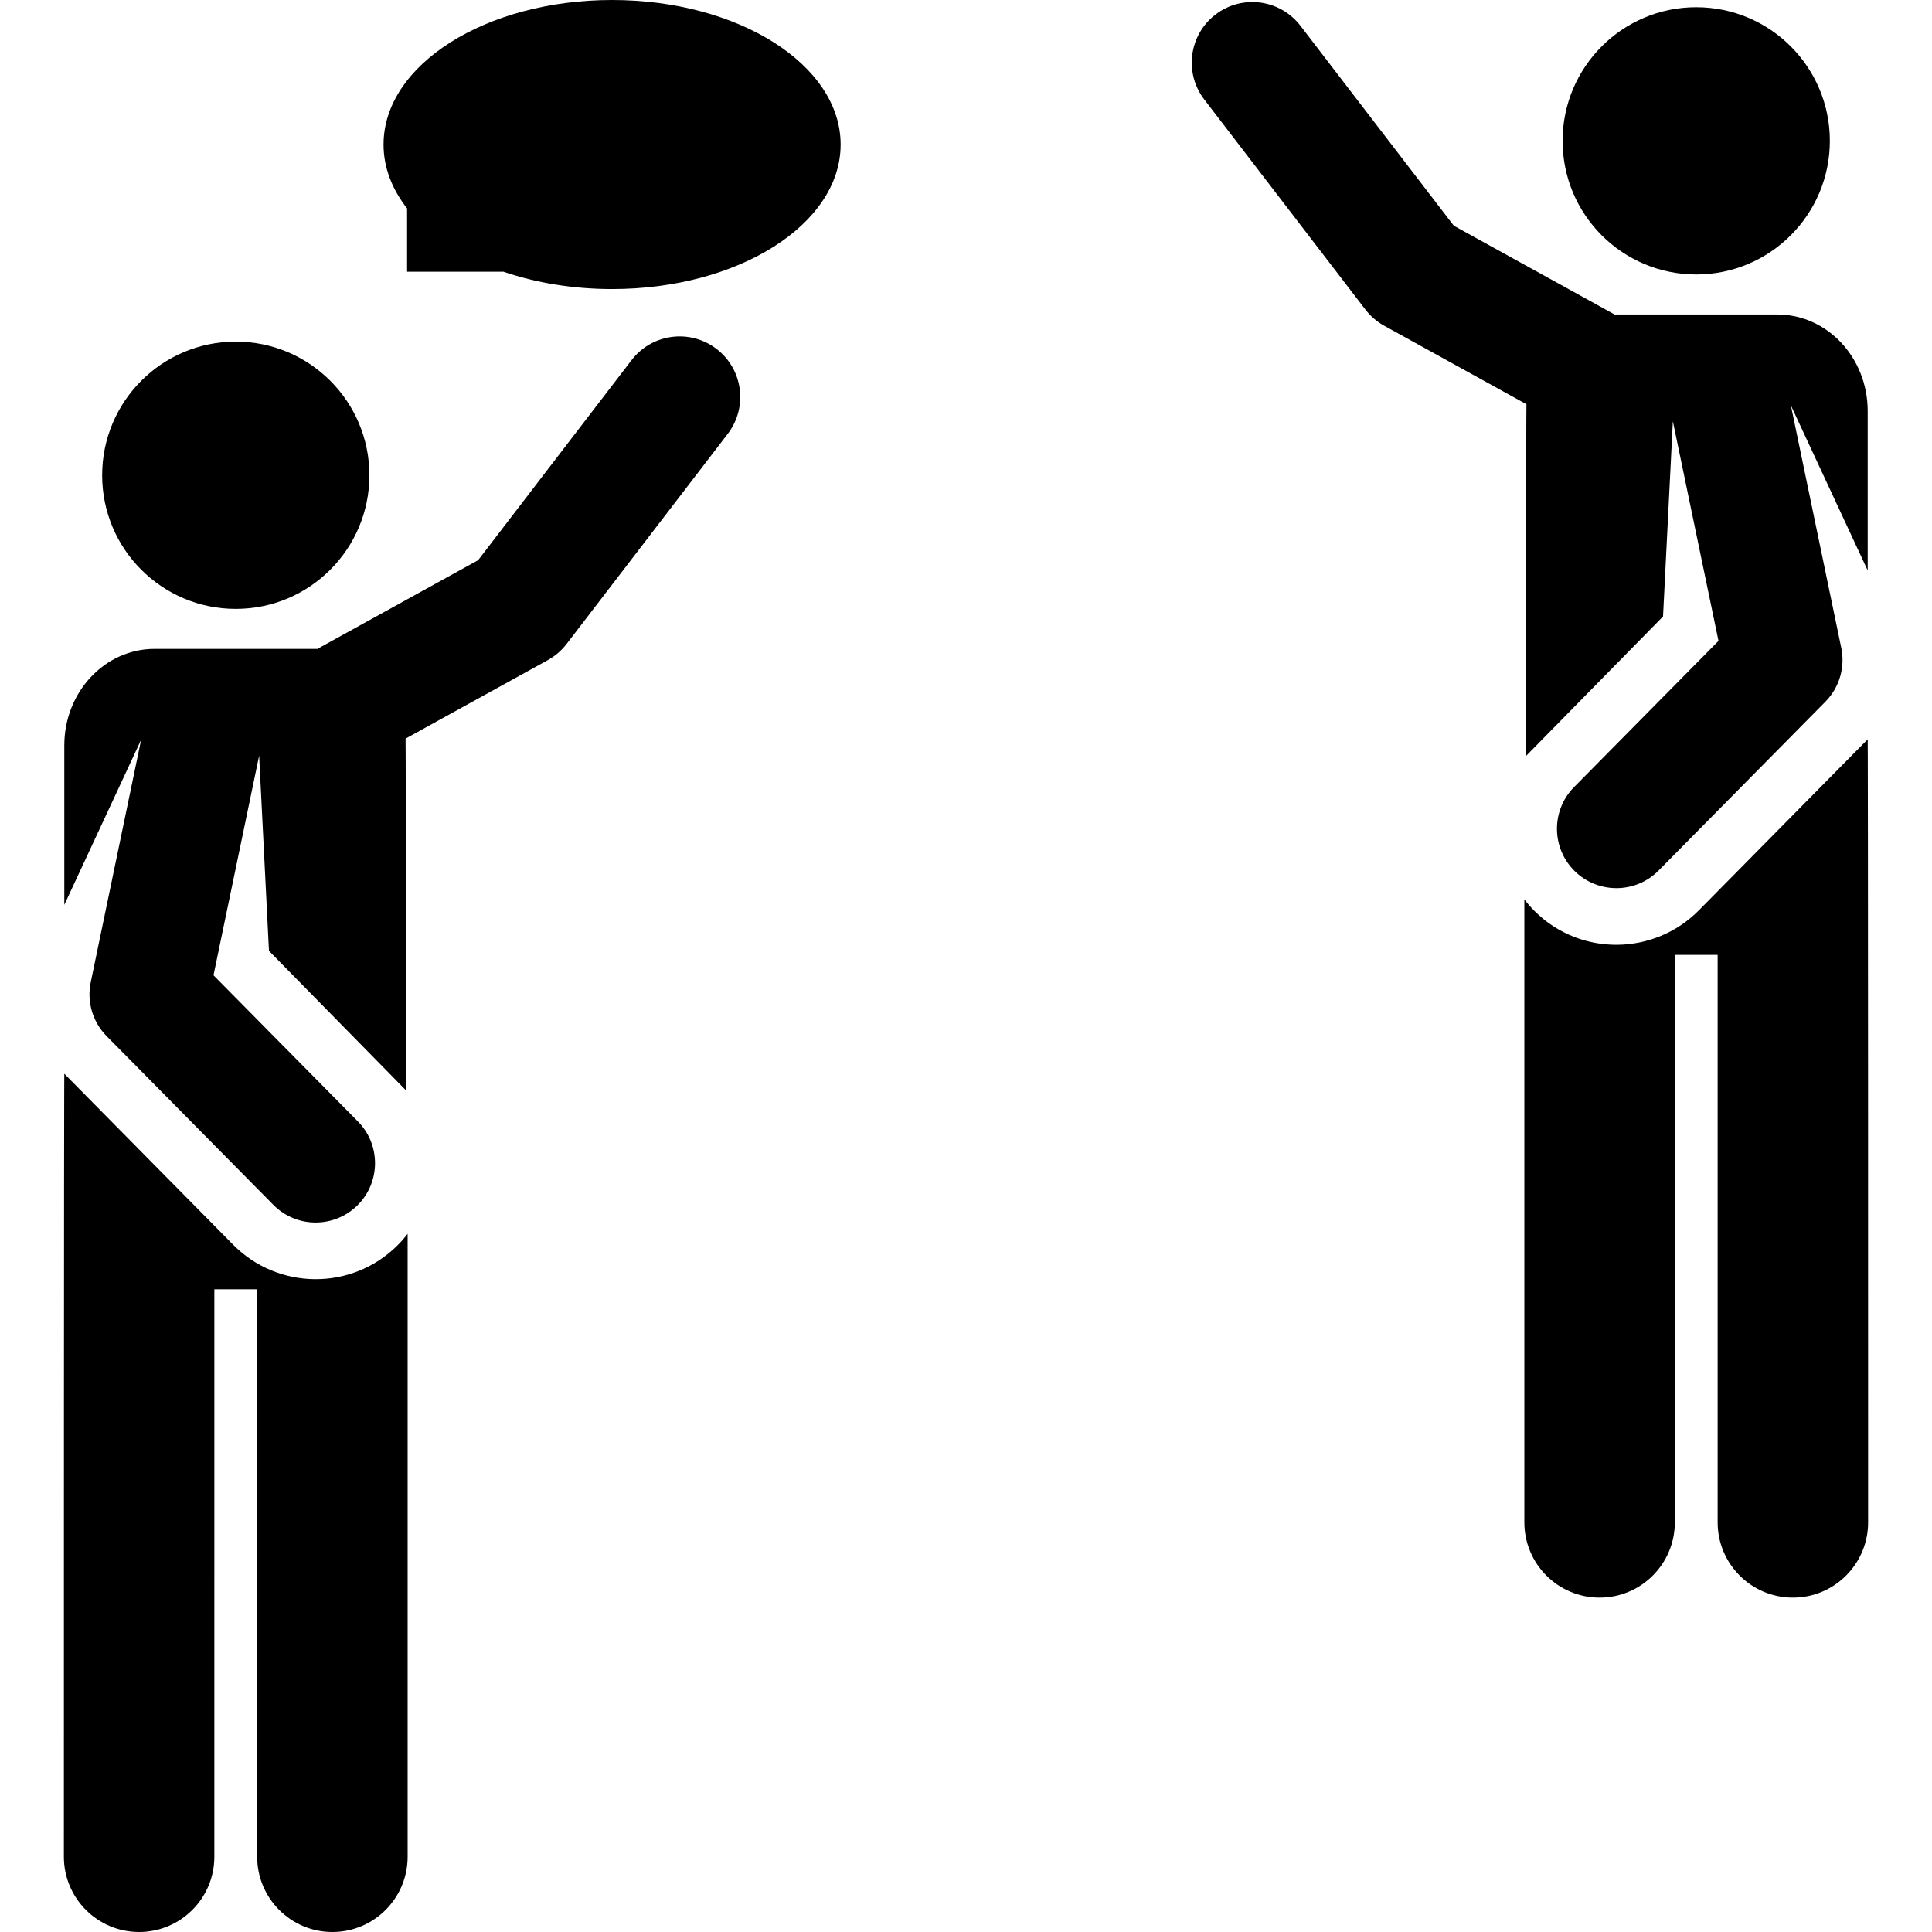 <?xml version="1.0" encoding="iso-8859-1"?>
<!-- Generator: Adobe Illustrator 19.0.0, SVG Export Plug-In . SVG Version: 6.00 Build 0)  -->
<svg xmlns="http://www.w3.org/2000/svg" xmlns:xlink="http://www.w3.org/1999/xlink" version="1.1" id="Capa_1" x="0px" y="0px" viewBox="0 0 512 512" style="enable-background:new 0 0 512 512;" xml:space="preserve">
<g>
	<g>
		<circle cx="62.484" cy="125.947" r="35.413"/>
	</g>
</g>
<g>
	<g>
		<path d="M17.039,284.546c0-0.002,0-0.003,0-0.004C17.028,284.529,16.816,284.317,17.039,284.546z"/>
	</g>
</g>
<g>
	<g>
		<path d="M105.257,330.122c-12.203,12.057-31.671,11.69-43.478-0.263c-37.939-38.4-43.966-44.521-44.74-45.313    c-0.013,0.323-0.111,9.293-0.111,207.516c0,11.011,8.926,19.938,19.938,19.938s19.938-8.927,19.938-19.938V341.67h11.348v150.392    c0,11.011,8.926,19.938,19.938,19.938s19.938-8.927,19.938-19.938V326.97C107.186,328.067,106.267,329.123,105.257,330.122z"/>
	</g>
</g>
<g>
	<g>
		<path d="M189.888,92.47c-7.037-5.397-17.116-4.068-22.514,2.968l-40.656,53.005l-42.628,23.53    c-0.966-0.02,4.472-0.013-43.127-0.013c-13.212,0-23.923,11.455-23.923,25.586v42.248L37.4,196.04l-13.359,64.273    c-1.061,5.11,0.471,10.477,4.214,14.265l44.196,44.734c6.151,6.227,16.134,6.181,22.255,0.137    c0.001-0.001,0.002-0.002,0.003-0.003c6.184-6.109,6.244-16.075,0.134-22.259l-38.265-38.73l12.097-58.205l2.602,51.731    l36.266,36.923c0,0,0.032-91.666-0.066-93.163l37.695-20.807c1.939-1.069,3.634-2.529,4.982-4.286l42.699-55.668    C198.254,107.947,196.926,97.867,189.888,92.47z"/>
	</g>
</g>
<g>
	<g>
		<circle cx="449.517" cy="37.324" r="35.413"/>
	</g>
</g>
<g>
	<g>
		<path d="M494.962,195.93c-0.773,0.792-6.801,6.914-44.74,45.314c-11.807,11.953-31.275,12.321-43.479,0.263    c-1.01-0.998-1.931-2.055-2.773-3.151v165.091c0,11.011,8.926,19.938,19.938,19.938s19.938-8.927,19.938-19.938V253.054h11.348    v150.392c0,11.011,8.926,19.938,19.938,19.938s19.938-8.927,19.938-19.938C495.073,205.222,494.975,196.253,494.962,195.93z"/>
	</g>
</g>
<g>
	<g>
		<path d="M494.962,195.926c0,0.001,0,0.003,0,0.004C495.185,195.702,494.974,195.914,494.962,195.926z"/>
	</g>
</g>
<g>
	<g>
		<path d="M494.959,108.93c0-14.13-10.711-25.586-23.923-25.586c-47.6,0-42.161-0.007-43.127,0.013l-42.626-23.531L344.627,6.823    c-5.398-7.037-15.478-8.365-22.514-2.968c-7.037,5.398-8.366,15.478-2.968,22.514l42.699,55.668    c1.347,1.757,3.043,3.215,4.982,4.286l37.695,20.807c-0.098,1.498-0.066,93.164-0.066,93.164l36.266-36.923l2.602-51.731    l12.097,58.205l-38.265,38.729c-6.109,6.184-6.049,16.149,0.134,22.259c0.001,0.001,0.002,0.002,0.003,0.003    c6.121,6.044,16.104,6.089,22.255-0.137l44.196-44.734c3.742-3.788,5.275-9.155,4.214-14.265l-13.359-64.273l20.361,43.753V108.93    z"/>
	</g>
</g>
<g>
	<g>
		<path d="M162.211,0c-33.45,0-60.568,17.148-60.568,38.301c0,6.08,2.251,11.827,6.238,16.933v16.77h25.535    c8.564,2.931,18.371,4.598,28.793,4.598c33.45,0,60.568-17.148,60.568-38.301C222.778,17.148,195.661,0,162.211,0z"/>
	</g>
</g>
<g>
</g>
<g>
</g>
<g>
</g>
<g>
</g>
<g>
</g>
<g>
</g>
<g>
</g>
<g>
</g>
<g>
</g>
<g>
</g>
<g>
</g>
<g>
</g>
<g>
</g>
<g>
</g>
<g>
</g>
</svg>
